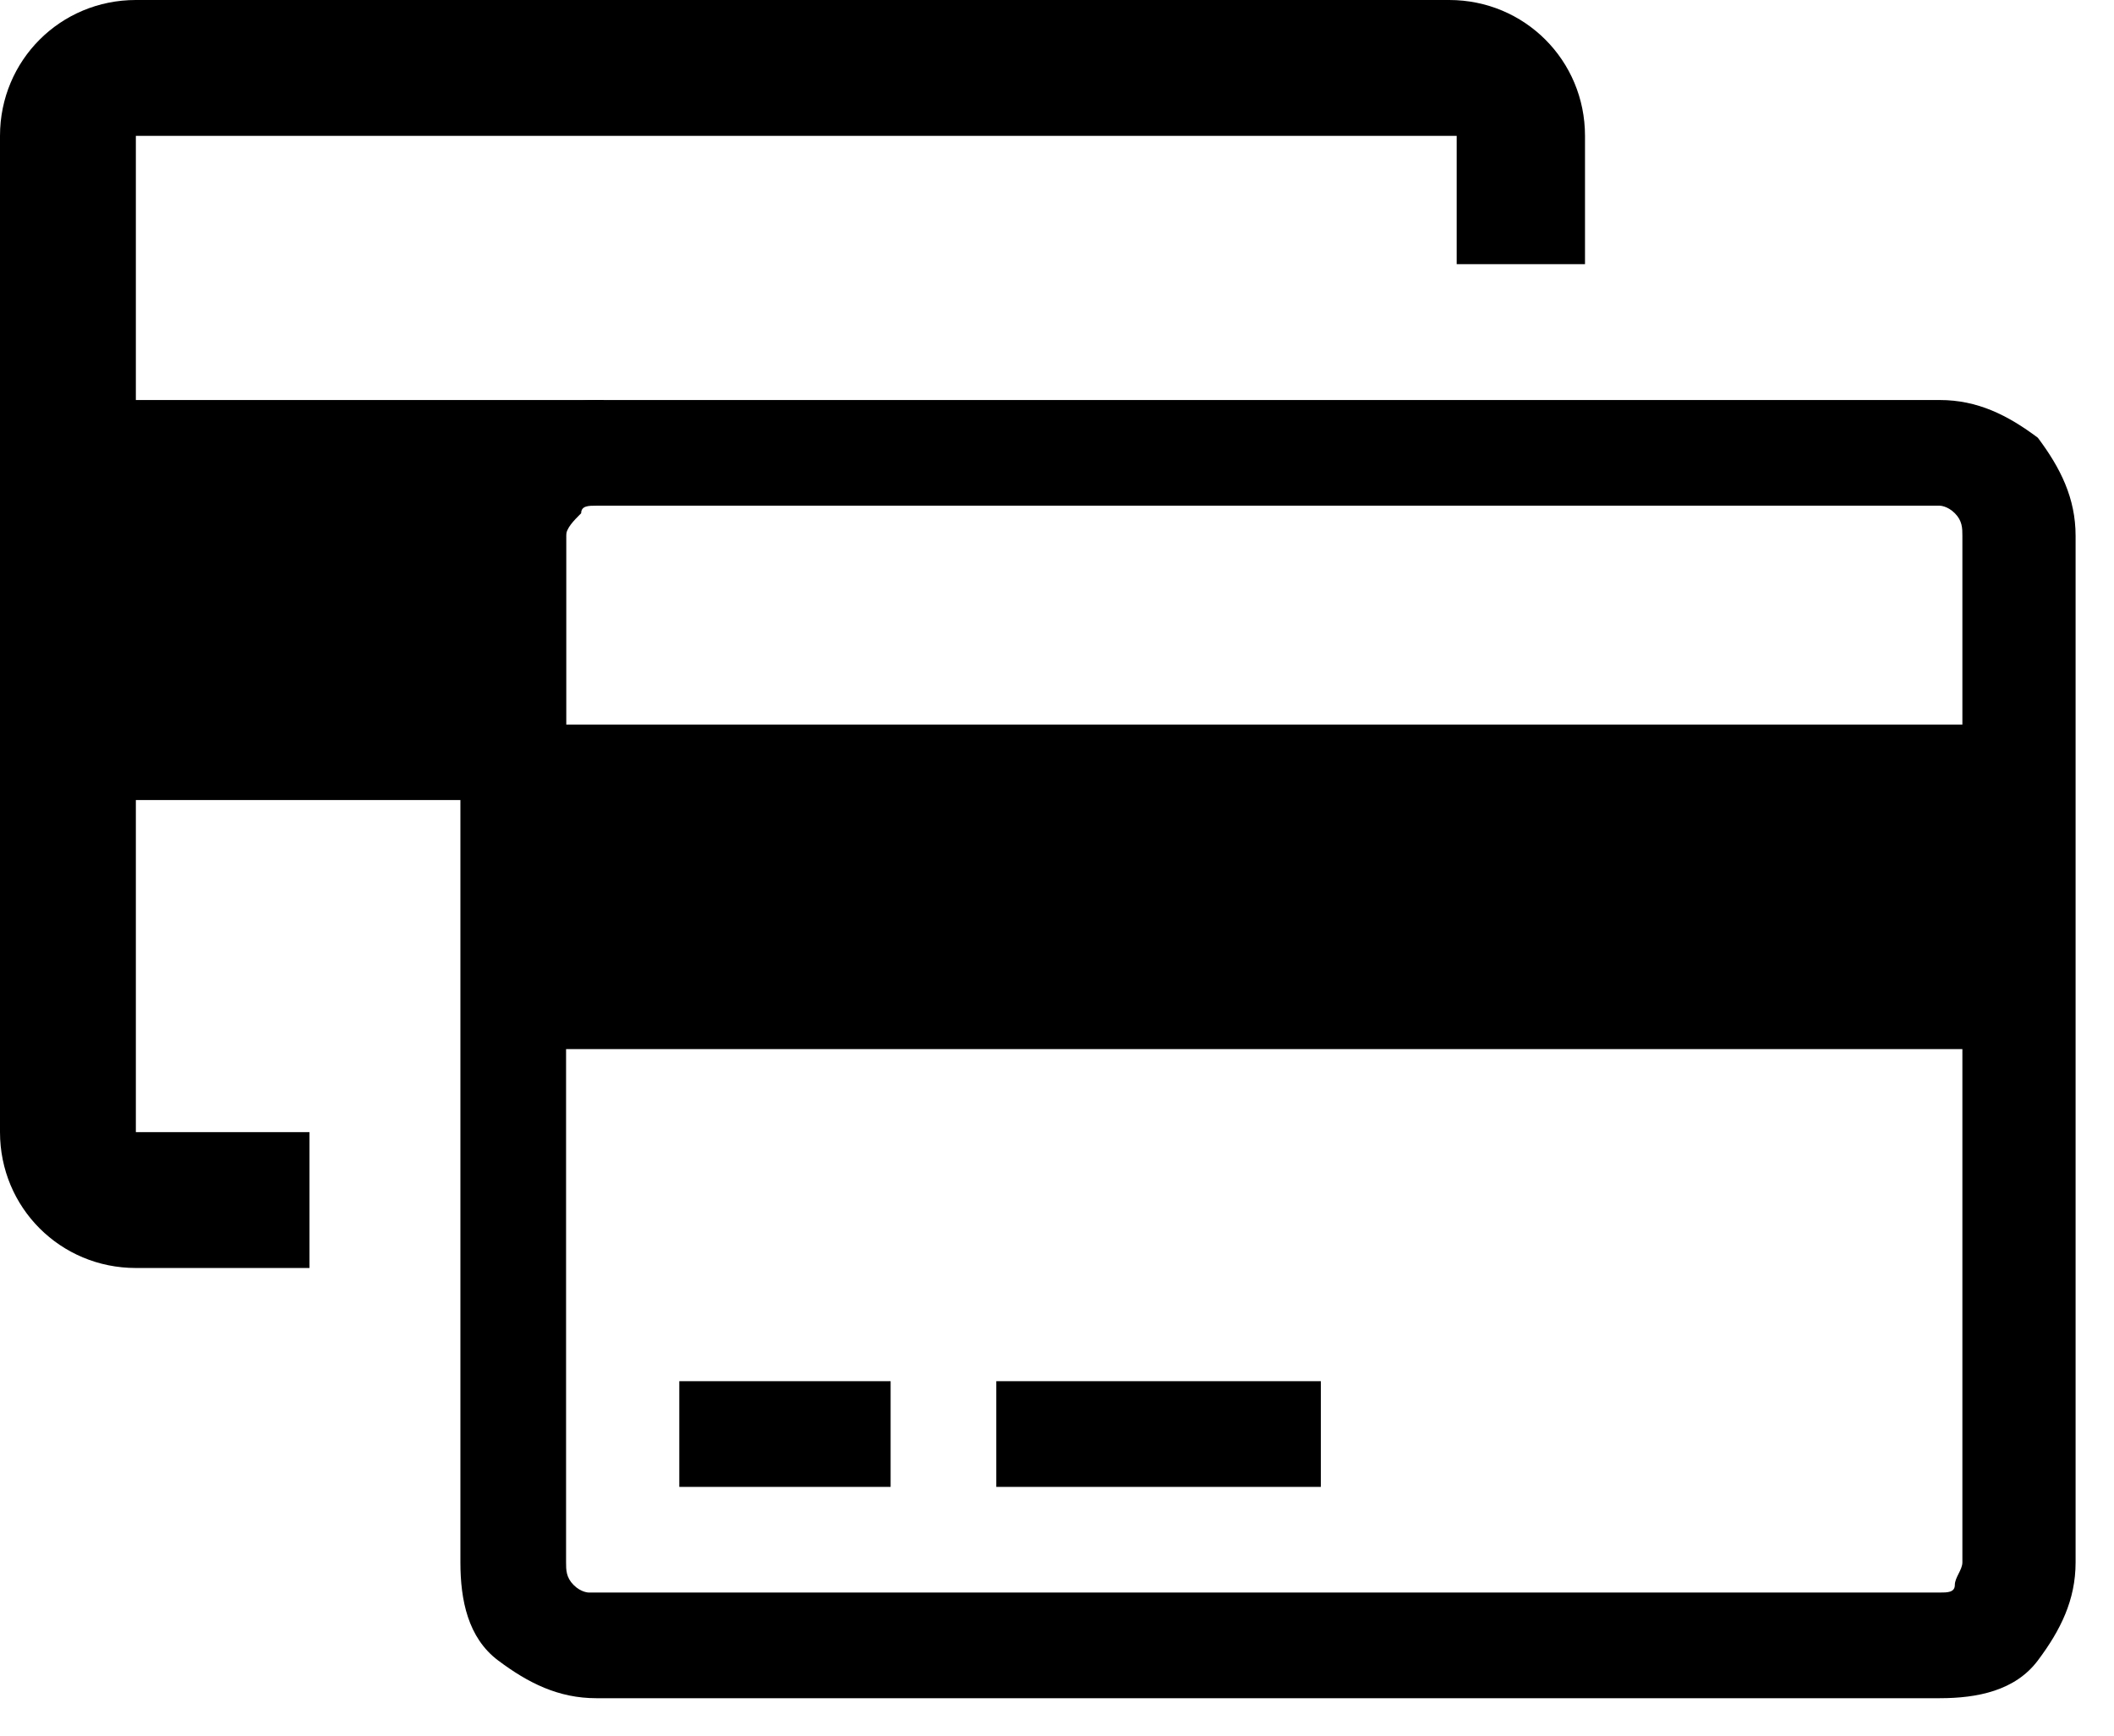 <?xml version="1.0" encoding="utf-8"?>
<!-- Generated by IcoMoon.io -->
<!DOCTYPE svg PUBLIC "-//W3C//DTD SVG 1.1//EN" "http://www.w3.org/Graphics/SVG/1.1/DTD/svg11.dtd">
<svg version="1.1" xmlns="http://www.w3.org/2000/svg" xmlns:xlink="http://www.w3.org/1999/xlink" width="1247" height="1024" viewBox="0 0 1247 1024">
<g id="icomoon-ignore">
</g>
<path fill="#000" d="M1144.209 235.965c22.261 0 40.070 8.904 57.878 22.261 13.357 17.809 22.261 35.617 22.261 57.878v605.496c0 22.261-8.904 40.070-22.261 57.878s-35.617 22.261-57.878 22.261h-792.487c-22.261 0-40.070-8.904-57.878-22.261s-22.261-35.617-22.261-57.878v-605.496c0-22.261 8.904-40.070 22.261-57.878 17.809-13.357 35.617-22.261 57.878-22.261h792.487zM351.722 298.296c-4.452 0-8.904 0-8.904 4.452-4.452 4.452-8.904 8.904-8.904 13.357v111.304h823.652v-111.304c0-4.452 0-8.904-4.452-13.357s-8.904-4.452-8.904-4.452h-792.487zM1144.209 939.409c4.452 0 8.904 0 8.904-4.452s4.452-8.904 4.452-13.357v-302.748h-823.652v302.748c0 4.452 0 8.904 4.452 13.357s8.904 4.452 8.904 4.452h796.939zM400.696 877.078v-62.33h124.661v62.33h-124.661zM587.687 877.078v-62.33h191.443v62.33h-191.443z"></path>
<path fill="#000" d="M80.139 235.965c0-89.043 0-155.826 0-155.826s779.13 0 779.13 0v75.687h75.687v-75.687c0-44.522-35.617-80.139-80.139-80.139h-774.678c-44.522 0-80.139 35.617-80.139 80.139v587.687c0 44.522 35.617 80.139 80.139 80.139h102.4v-80.139c0 0-102.4 0-102.4 0s0-89.043 0-195.896h253.774v-204.8l22.261-31.165h-276.035z"></path>
</svg>
